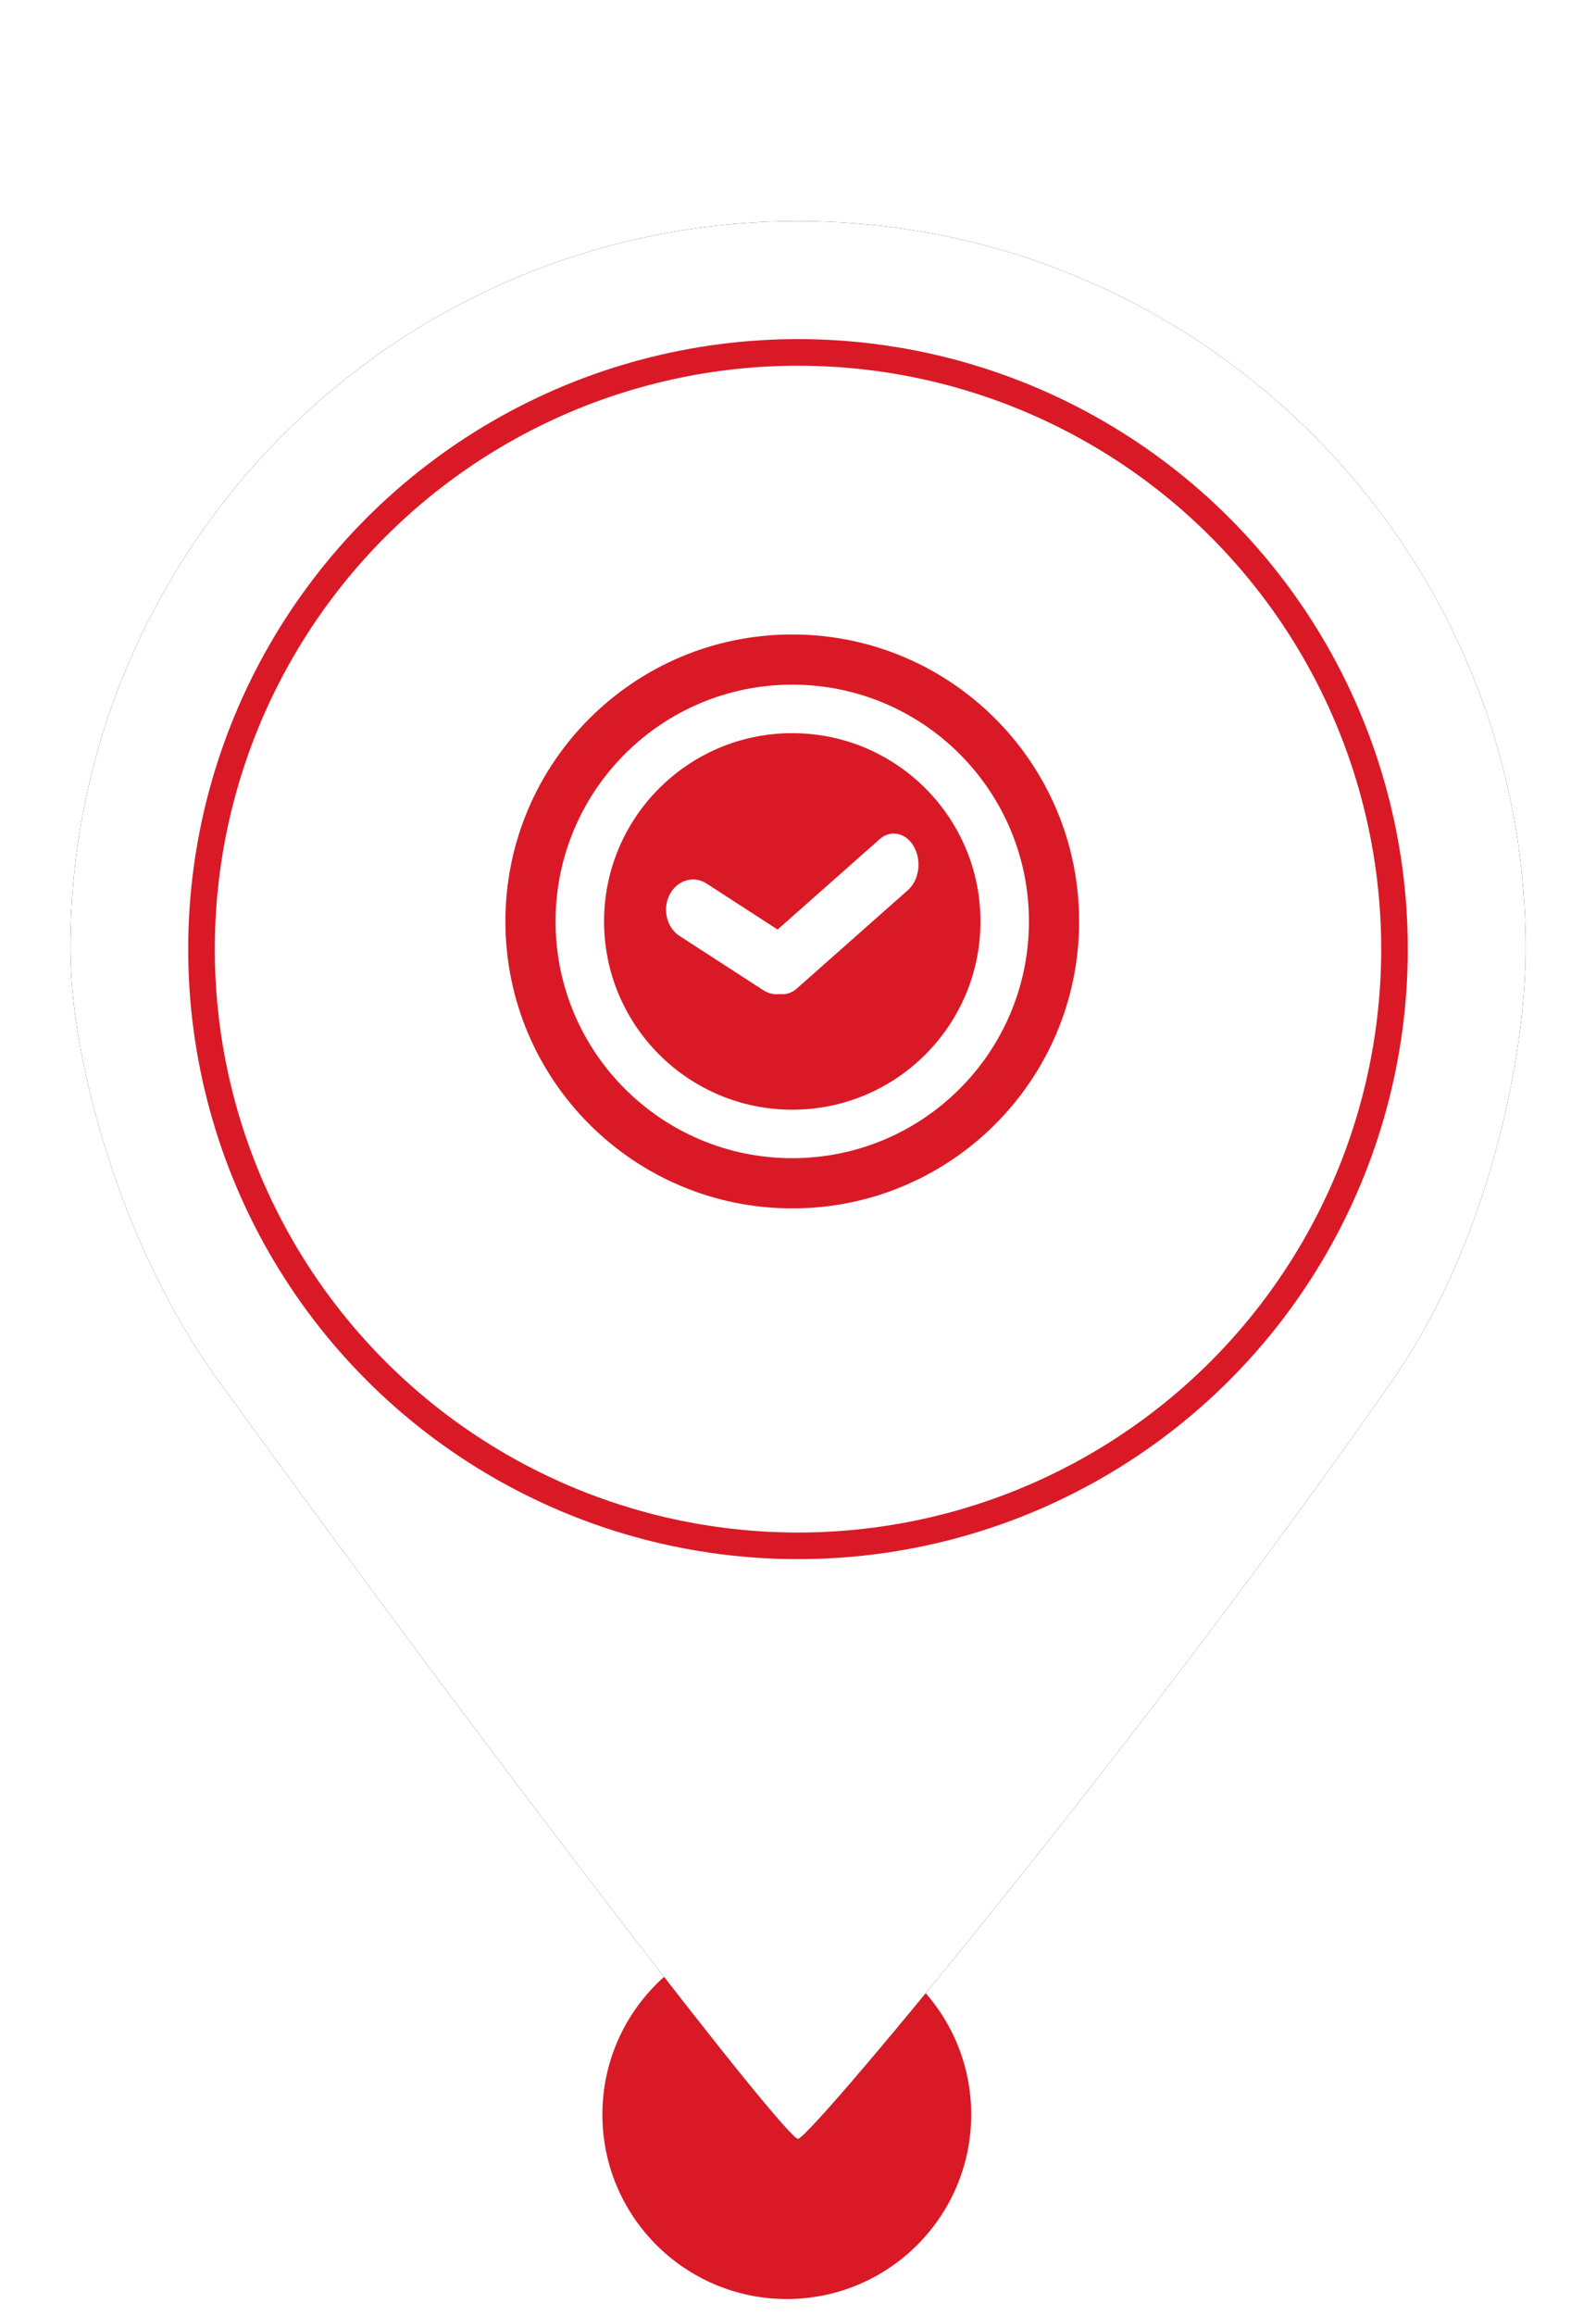 <?xml version="1.0" encoding="UTF-8"?>
<svg width="60px" height="87px" viewBox="0 0 60 87" version="1.1" xmlns="http://www.w3.org/2000/svg" xmlns:xlink="http://www.w3.org/1999/xlink">
    <!-- Generator: Sketch 52.6 (67491) - http://www.bohemiancoding.com/sketch -->
    <title>MarkerLATRed</title>
    <desc>Created with Sketch.</desc>
    <defs>
        <path d="M30,80.38 C30.48,80.38 43.277,64.914 52.339,51.888 C56.012,46.608 57.358,39.589 57.358,35.669 C57.358,20.56 45.109,8.311 30,8.311 C14.891,8.311 2.642,20.56 2.642,35.669 C2.642,39.635 4.43,46.671 8.212,51.888 C18.964,66.719 29.522,80.38 30,80.38 Z" id="path-1"></path>
        <filter x="-11.0%" y="-8.3%" width="121.9%" height="116.7%" filterUnits="objectBoundingBox" id="filter-2">
            <feOffset dx="0" dy="0" in="SourceAlpha" result="shadowOffsetOuter1"></feOffset>
            <feGaussianBlur stdDeviation="2" in="shadowOffsetOuter1" result="shadowBlurOuter1"></feGaussianBlur>
            <feColorMatrix values="0 0 0 0 0   0 0 0 0 0   0 0 0 0 0  0 0 0 0.5 0" type="matrix" in="shadowBlurOuter1"></feColorMatrix>
        </filter>
    </defs>
    <g id="MarkerLATRed" stroke="none" stroke-width="1" fill="none" fill-rule="evenodd">
        <circle id="Oval" fill="#D91A26" cx="29.579" cy="79.467" r="6.933"></circle>
        <g id="Oval">
            <use fill="black" fill-opacity="1" filter="url(#filter-2)" xlink:href="#path-1"></use>
            <use fill="#FFFFFF" fill-rule="evenodd" xlink:href="#path-1"></use>
        </g>
        <circle id="Path" stroke="#D91A26" fill="#FFFFFF" cx="30" cy="35.669" r="22.425"></circle>
        <g id="Group" transform="translate(19, 23.844)" fill="#D91A26">
            <path d="M10.784,21.569 C4.828,21.569 0,16.74 0,10.784 C0,4.828 4.828,0 10.784,0 C16.74,0 21.569,4.828 21.569,10.784 C21.569,16.74 16.74,21.569 10.784,21.569 Z M10.784,19.682 C15.699,19.682 19.682,15.699 19.682,10.784 C19.682,5.87 15.699,1.886 10.784,1.886 C5.87,1.886 1.886,5.87 1.886,10.784 C1.886,15.699 5.87,19.682 10.784,19.682 Z" id="Combined-Shape"></path>
            <path d="M10.784,17.86 C6.877,17.86 3.709,14.692 3.709,10.784 C3.709,6.877 6.877,3.709 10.784,3.709 C14.692,3.709 17.86,6.877 17.86,10.784 C17.86,14.692 14.692,17.86 10.784,17.86 Z M10.315,13.513 C10.532,13.544 10.758,13.479 10.951,13.31 L15.134,9.606 C15.553,9.236 15.655,8.508 15.361,7.98 C15.067,7.451 14.489,7.323 14.069,7.693 L10.233,11.09 L7.561,9.36 C7.076,9.046 6.455,9.232 6.175,9.776 C5.895,10.32 6.061,11.016 6.547,11.331 L9.694,13.368 C9.889,13.495 10.107,13.54 10.315,13.513 Z" id="Combined-Shape"></path>
        </g>
    </g>
</svg>